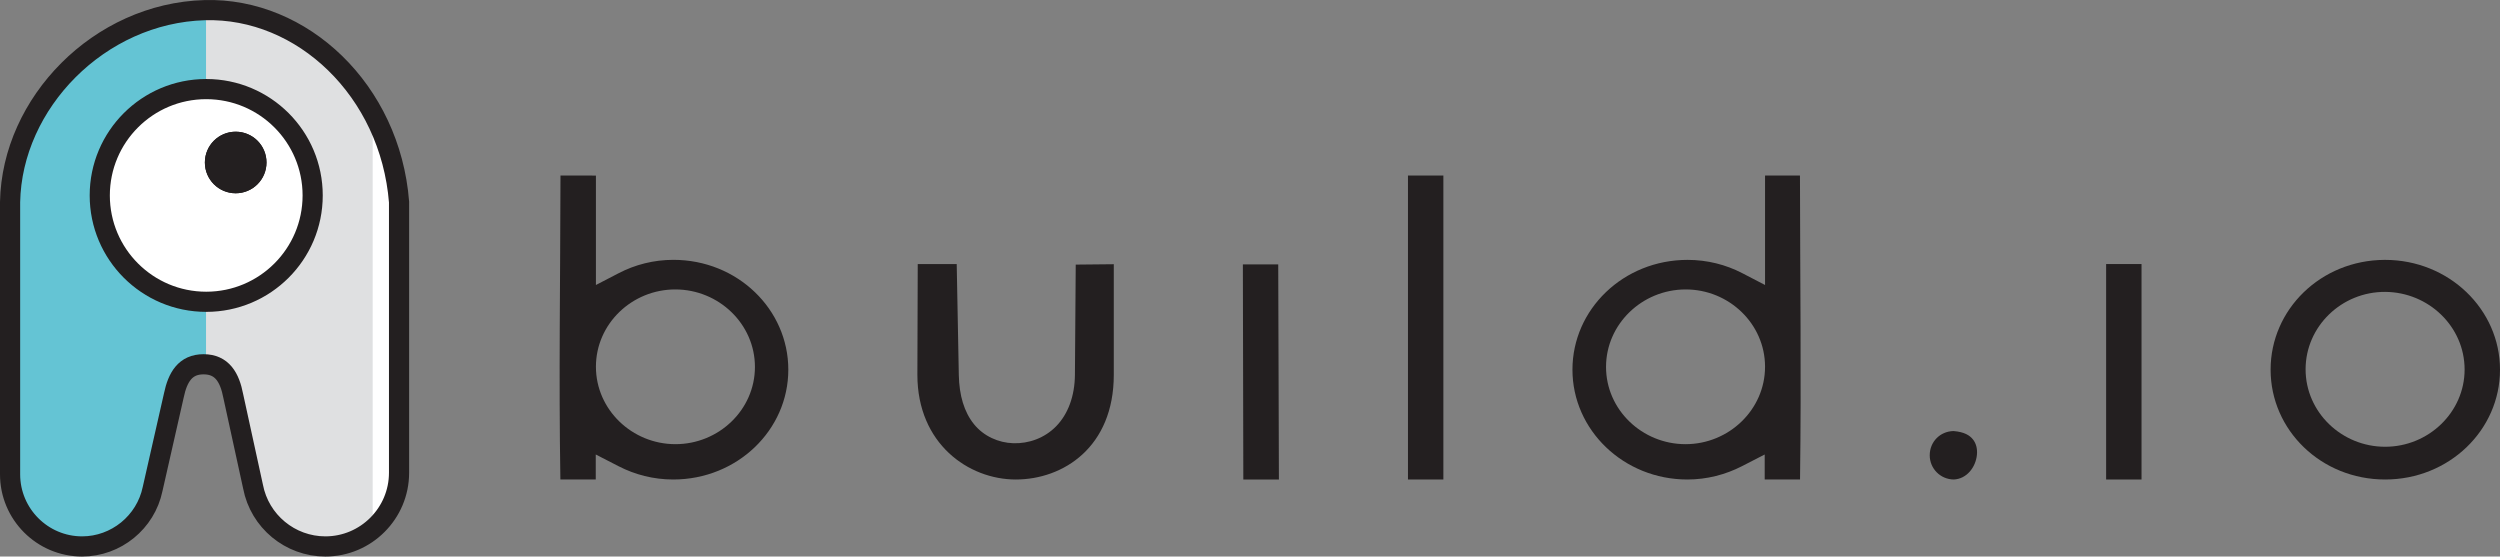 <svg class="logo" xmlns="http://www.w3.org/2000/svg" viewBox="0 0 2300 512">
  <rect x="0" y="0" width="2300" height="512" fill="#808080" stroke="none"/>
  <g id="mascot-bg" fill="#fff">
    <g id="g3004">
      <path id="path3006" d="M287.656 179.805c0 54.037-43.85 97.842-97.937 97.842-54.09 0-97.937-43.807-97.937-97.842 0-54.037 43.847-97.844 97.936-97.844 54.09 0 97.936 43.808 97.936 97.845z"/>
      <path id="path3008" d="M9.275 436.41c0 36.56 29.728 66.316 66.256 66.316 31.217 0 58.496-22.206 64.856-52.787l19.566-86.21c3.47-16.585 10.41-28.597 27.312-28.597 17.177 0 24.078 12.26 27.326 29.177l18.204 83.37c6.11 31.903 34.105 55.046 66.56 55.046 37.353 0 67.77-30.416 67.77-67.83V185.893C358.995 83.15 278.11 6.79 188.34 9.335c-97.106 2.75-177.362 85.4-179.064 176.558z"/>
      <path id="path3010" d="M245.18 149.484c0 15.642-12.692 28.323-28.35 28.323-15.656 0-28.35-12.682-28.35-28.323 0-15.642 12.694-28.323 28.35-28.323 15.658 0 28.35 12.682 28.35 28.324z"/>
    </g>
  </g>
  <path id="mascot-left" fill="#64c4d4" d="M192.55 9.27c-1.398 0-2.817.024-4.22.064C91.224 12.084 10.976 94.742 9.274 185.9v250.526c0 36.56 29.74 66.3 66.268 66.3 31.216 0 58.49-22.202 64.85-52.783l19.556-86.223c3.47-16.585 10.417-28.58 27.32-28.58 3.917 0 7.284.65 10.21 1.835V9.365c-1.64-.05-3.28-.097-4.928-.095z"/>
  <path id="mascot-right" fill="#dfe0e1" d="M192.55 9.27c-.992 0-2 .012-2.996.03v325.904c15.503 1.058 21.933 12.955 25.032 29.095l18.202 83.39c6.11 31.904 34.104 55.036 66.558 55.036 16.555 0 31.736-5.986 43.524-15.9V103.733C311.57 46.487 254.423 9.206 192.55 9.27z"/>
  <path id="mascot-body" fill="none" stroke="#231f20" stroke-width="18.547" d="M9.275 436.41c0 36.56 29.728 66.316 66.256 66.316 31.217 0 58.496-22.206 64.856-52.787l19.566-86.21c3.47-16.585 10.41-28.597 27.312-28.597 17.177 0 24.078 12.26 27.326 29.177l18.204 83.37c6.11 31.903 34.105 55.046 66.56 55.046 37.353 0 67.77-30.416 67.77-67.83V185.893C358.995 83.15 278.11 6.79 188.34 9.335c-97.106 2.75-177.362 85.4-179.064 176.558z"/>
  <path id="letter-b" fill="#231f20" d="M515.648 161.49c-.16 95.35-1.617 185.563-.097 279.62h32.54v-22.98l21.036 10.815c15.12 7.767 32.042 12.198 50.257 12.198 58.794 0 105.862-45.446 105.862-101.028 0-55.61-46.907-101.06-105.7-101.06-18.216 0-35.32 4.483-50.193 12.198l-21.102 10.943V161.523l-32.602-.033zm105.797 104.793c39.938.102 73.098 31.877 73.098 71.29 0 39.42-33.22 71.063-73.13 71.063-39.97 0-73.163-31.812-73.163-71.225 0-39.534 33.258-71.23 73.195-71.127z"/>
  <path id="letter-u" fill="#231f20" d="M844.314 242.917l-.322 101.897v.032c.016 63.45 47.127 96.297 90.527 96.297 43.562 0 90.17-29.697 90.17-96.33V243.08l-35.017.354-.74 101.478v.032c-.2 19.72-6.454 36.063-17.14 47.087-10.687 11.022-25.307 16.193-39.594 15.737h-.033c-13.56-.456-27.115-6.383-36.146-17.573-9.03-11.19-13.53-26.482-13.916-45.09v-.033l-1.933-102.153h-35.856z"/>
  <path id="letter-l" fill="#231f20" d="M1295.336 161.49v279.653h32.57V161.49h-32.57z"/>
  <path id="letter-dot" fill="#231f20" d="M1797.252 396.567c-12.41.238-21.907 9.965-21.907 22.272 0 12.287 9.835 22.162 22.1 22.303 11.986-.482 20.232-11.36 21.327-22.723.55-5.713-.806-10.66-3.77-14.29-2.903-3.556-7.72-6.75-17.75-7.563z"/>
  <path id="letter-ii" fill="#231f20" d="M1937.64 242.917v198.226h32.57V242.917h-32.57z"/>
  <path id="builder-d" fill="#231f20" d="M1655.96 161.49l-32.118.032v100.674l-21.07-10.943c-14.87-7.715-32.01-12.166-50.224-12.166-58.978 0-105.894 45.42-105.894 101.028 0 55.582 47.122 101.028 105.733 101.028 17.846 0 34.998-4.447 50.096-12.198l21.037-10.814v22.98h32.506c1.258-94.088.068-184.316-.064-279.62zm-105.313 104.793c39.933-.102 73.195 31.594 73.195 71.13 0 39.41-33.193 71.224-73.163 71.224-39.91 0-73.13-31.644-73.13-71.064 0-39.416 33.163-71.188 73.097-71.29z"/>
  <path id="letter-i" fill="#231f20" d="M1143.44 243.27l.417 197.873h32.732l-.613-197.872h-32.538z"/>
  <path id="letter-o" fill="#231f20" d="M2193.627 239.087c-58.478.352-104.67 45.583-104.67 101.028 0 55.662 46.54 101.028 105.347 101.028 58.794 0 105.7-45.42 105.7-101.028 0-55.584-47.1-101.028-105.7-101.028h-.677zm.74 29.45c39.868.214 73.067 31.874 73.067 71.417 0 39.283-33.166 71.064-73.13 71.064-39.92 0-73.163-31.714-73.163-71.257 0-39.534 33.214-71.44 73.228-71.224z"/>
  <path id="macot-eye" fill="#fff" stroke="#231f20" stroke-width="18.547" d="M287.656 179.805c0 54.037-43.85 97.842-97.937 97.842-54.09 0-97.937-43.807-97.937-97.842 0-54.036 43.847-97.844 97.936-97.844 54.09 0 97.936 43.81 97.936 97.845z"/>
  <path id="path3945" fill="#231f20" d="M245.18 149.484c0 15.642-12.692 28.323-28.35 28.323-15.656 0-28.35-12.682-28.35-28.323 0-15.642 12.694-28.323 28.35-28.323 15.658 0 28.35 12.682 28.35 28.324z"/>
  <path id="mascot-dot" fill="#231f20" d="M245.18 149.484c0 15.642-12.692 28.323-28.35 28.323-15.656 0-28.35-12.682-28.35-28.323 0-15.642 12.694-28.323 28.35-28.323 15.658 0 28.35 12.682 28.35 28.324z"/>
</svg>